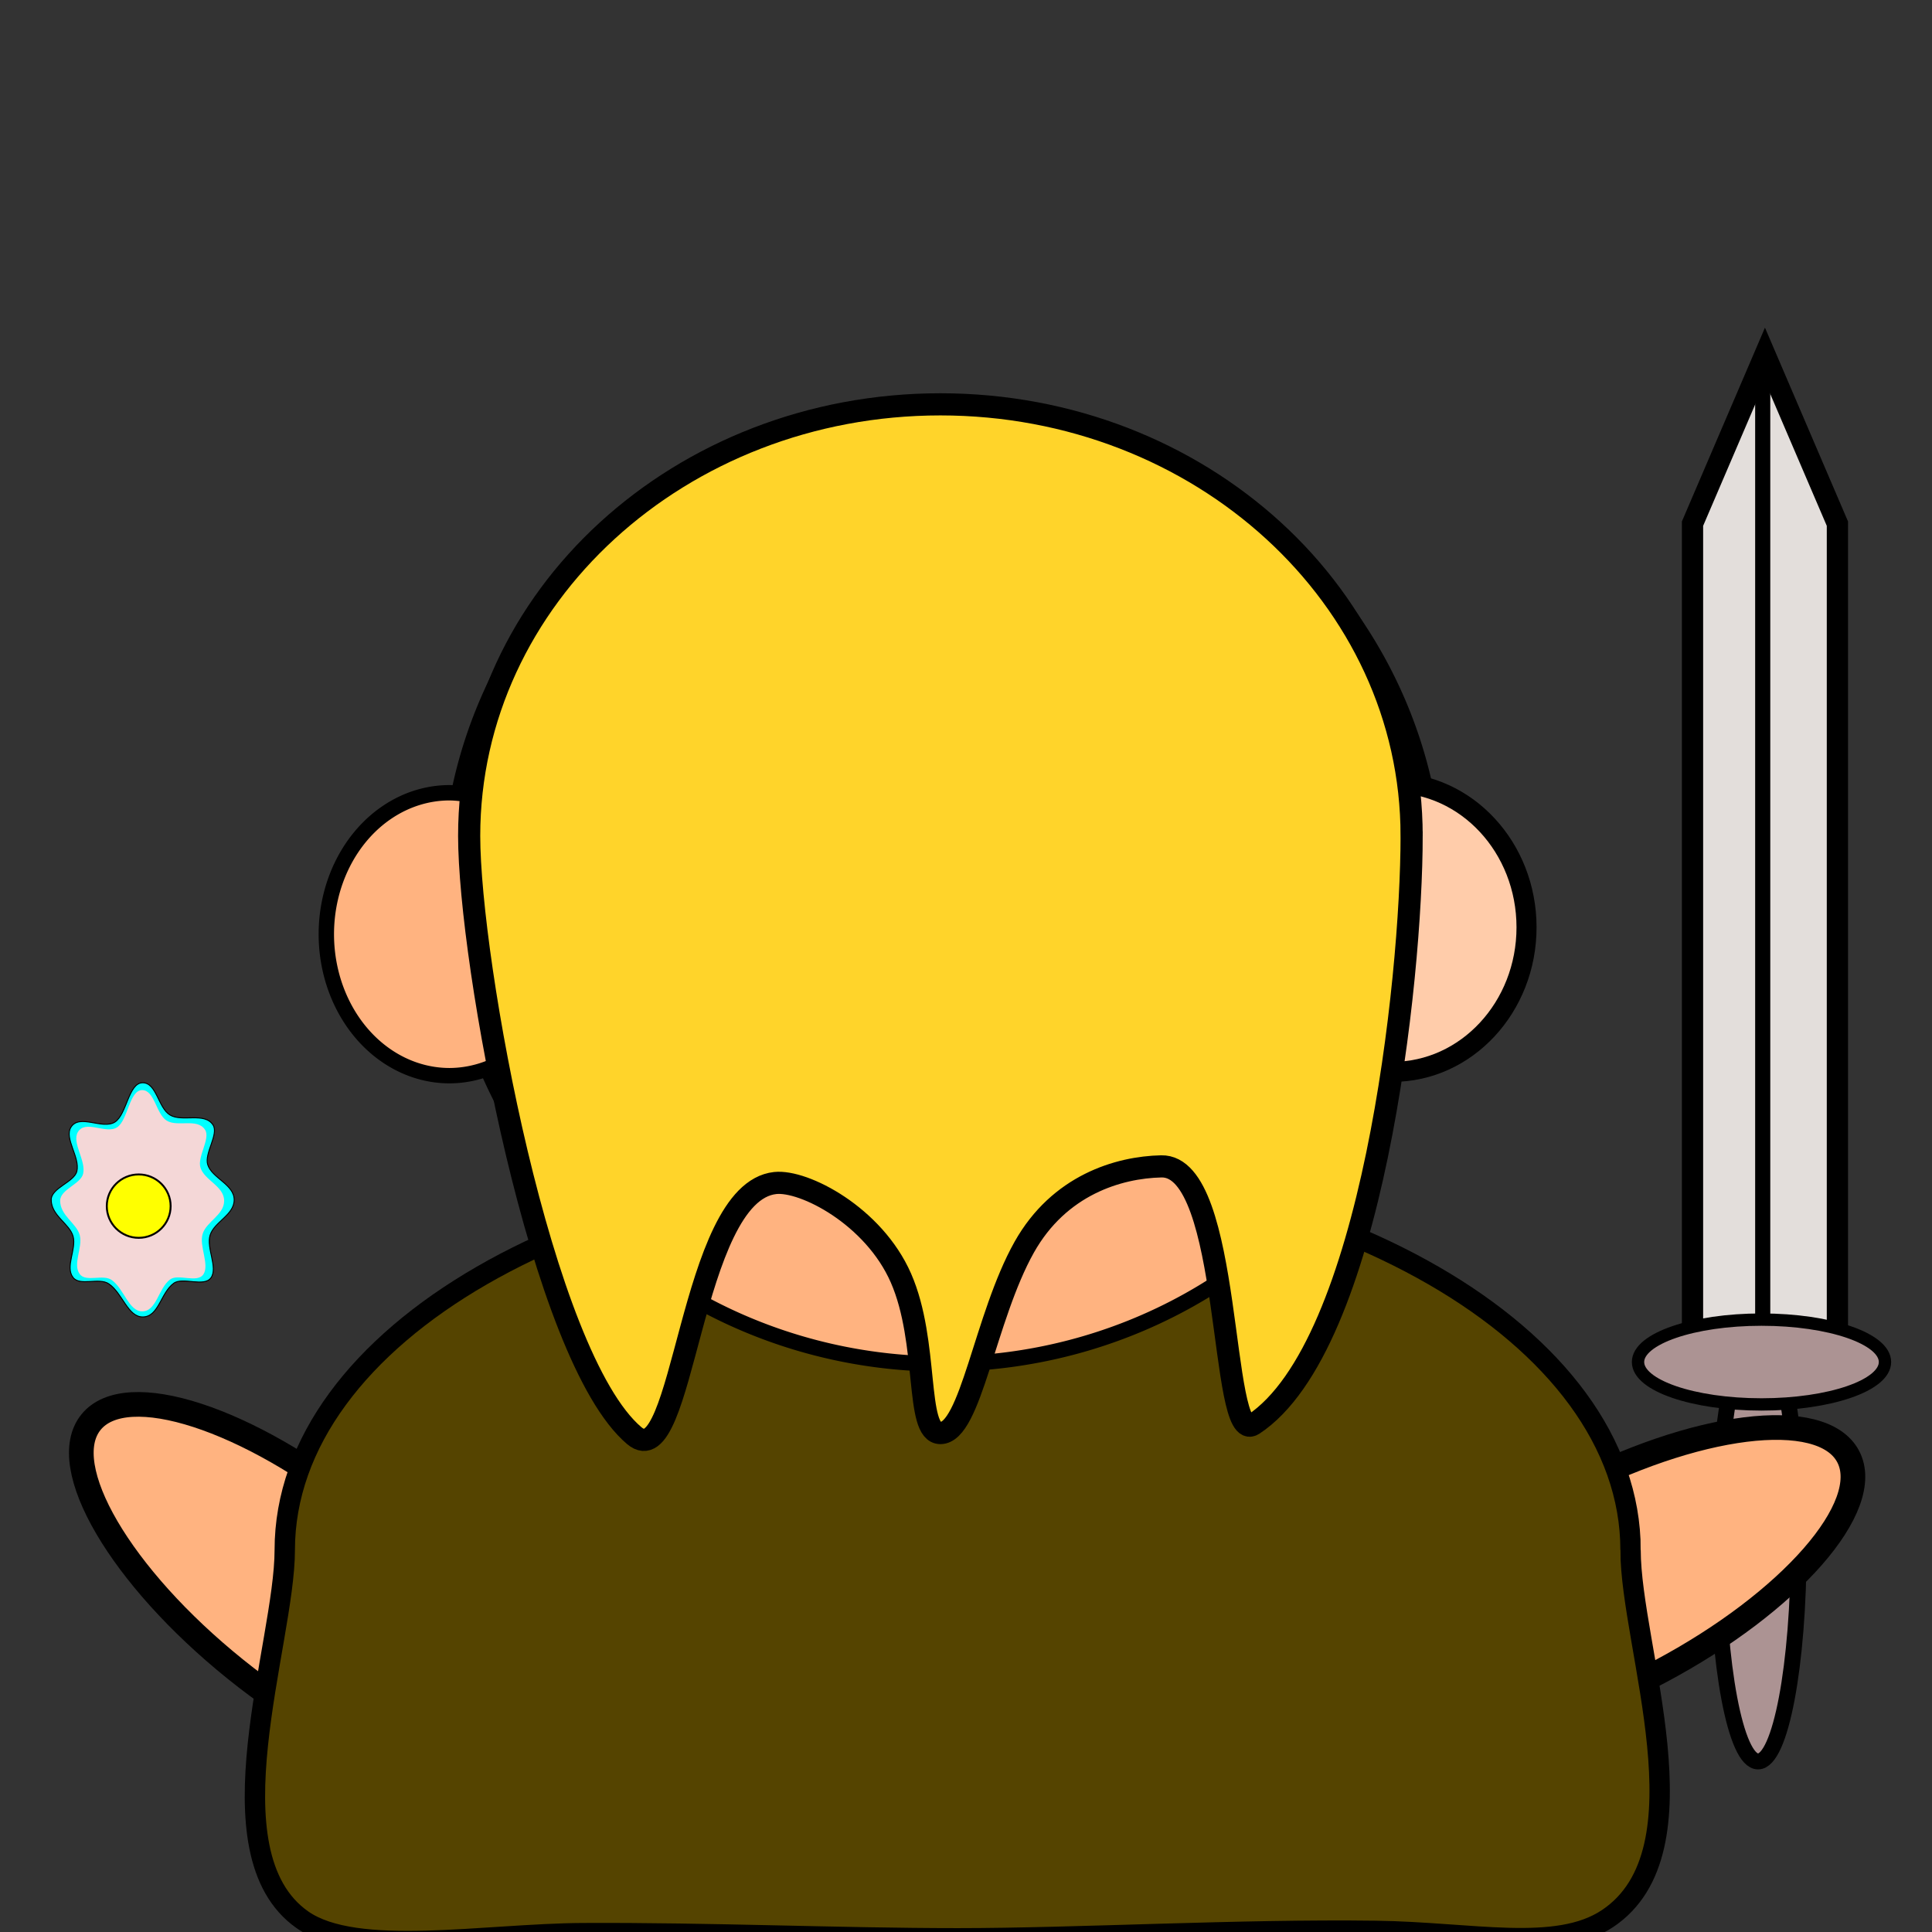 <?xml version="1.0" encoding="UTF-8" standalone="no"?>
<!-- Created with Inkscape (http://www.inkscape.org/) -->

<svg
   xmlns:dc="http://purl.org/dc/elements/1.1/"
   xmlns:cc="http://creativecommons.org/ns#"
   xmlns:rdf="http://www.w3.org/1999/02/22-rdf-syntax-ns#"
   xmlns:svg="http://www.w3.org/2000/svg"
   xmlns="http://www.w3.org/2000/svg"
   xmlns:sodipodi="http://sodipodi.sourceforge.net/DTD/sodipodi-0.dtd"
   xmlns:inkscape="http://www.inkscape.org/namespaces/inkscape"
   width="200"
   height="200"
   viewBox="0 0 200 200"
   id="svg2"
   version="1.1"
   inkscape:version="0.91 r13725"
   sodipodi:docname="player_backsprite.svg"
   inkscape:export-filename="D:\phaserRpgTypescript\static\images\encounter\player_backsprite.png"
   inkscape:export-xdpi="90"
   inkscape:export-ydpi="90">
  <rect x="0" y="0" width="200" height="200" fill="#333333" stroke="none"/>
  <defs
     id="defs4" />
  <sodipodi:namedview
     id="base"
     pagecolor="#ffffff"
     bordercolor="#666666"
     borderopacity="1.0"
     inkscape:pageopacity="0.0"
     inkscape:pageshadow="2"
     inkscape:zoom="1.979899"
     inkscape:cx="-34.418706"
     inkscape:cy="96.062967"
     inkscape:document-units="px"
     inkscape:current-layer="layer1"
     showgrid="false"
     units="px"
     showguides="false"
     inkscape:window-width="1920"
     inkscape:window-height="1017"
     inkscape:window-x="1432"
     inkscape:window-y="-8"
     inkscape:window-maximized="1" />
  <g
     inkscape:label="Laag 1"
     inkscape:groupmode="layer"
     id="layer1"
     transform="translate(0,-852.362)">
    <ellipse
       style="fill:#ffb380;fill-opacity:1;stroke:#000000;stroke-width:2.553;stroke-miterlimit:4;stroke-dasharray:none;stroke-opacity:1"
       id="path5706-8"
       cx="-772.802"
       cy="661.777"
       rx="10.538"
       ry="27.681"
       transform="matrix(0.627,-0.779,0.779,0.627,0,0)" />
    <ellipse
       style="fill:#ac9393;fill-opacity:1;stroke:#000000;stroke-width:1.649;stroke-miterlimit:4;stroke-dasharray:none;stroke-opacity:1"
       id="path5708"
       cx="181.993"
       cy="1012.465"
       rx="4.204"
       ry="22.24" />
    <ellipse
       style="fill:#ffb380;fill-opacity:1;stroke:#000000;stroke-width:2.553;stroke-miterlimit:4;stroke-dasharray:none;stroke-opacity:1"
       id="path5706"
       cx="975.831"
       cy="329.322"
       rx="10.538"
       ry="27.681"
       transform="matrix(0.469,0.883,-0.883,0.469,0,0)" />
    <path
       style="fill:#554400;fill-opacity:1;stroke:#000000;stroke-width:2.109;stroke-miterlimit:4;stroke-dasharray:none;stroke-opacity:1"
       d="m 168.794,1012.822 c -1e-5,10.036 8.163,31.104 -2.378,38.147 -5.276,3.525 -14.032,1.414 -23.978,1.278 -14.136,-0.192 -30.93,0.768 -43.302,0.768 -12.244,0 -25.615,-0.601 -38.782,-0.534 -10.186,0.052 -23.485,2.529 -29.057,-1.39 -9.857,-6.934 -1.819,-28.601 -1.819,-38.269 -2.2e-5,-22.198 31.187,-40.193 69.658,-40.193 38.471,0 69.658,17.995 69.658,40.193 z"
       id="path5703"
       inkscape:connector-curvature="0"
       sodipodi:nodetypes="sssssssss" />
    <path
       style="fill:#ff0000;fill-opacity:1;stroke:#000000;stroke-width:2;stroke-opacity:1"
       id="path5659"
       sodipodi:type="arc"
       sodipodi:cx="147.35046"
       sodipodi:cy="939.60791"
       sodipodi:rx="5"
       sodipodi:ry="45.17857"
       sodipodi:start="0.47401397"
       sodipodi:end="0.47461262"
       sodipodi:open="true"
       d="m 151.799,960.23 a 5,45.179 0 0 1 -0.001,0.024" />
    <path
       style="fill:#ffb380;fill-opacity:1;stroke:#000000;stroke-width:1.592;stroke-opacity:1"
       d="m 97.57,894.583 a 51.057,49.49 0 0 0 -50.079,39.9 12.757,14.642 0 0 0 -0.951,-0.055 12.757,14.642 0 0 0 -12.758,14.644 12.757,14.642 0 0 0 12.758,14.644 12.757,14.642 0 0 0 3.899,-0.719 51.057,49.49 0 0 0 47.131,30.565 51.057,49.49 0 0 0 51.058,-49.49 51.057,49.49 0 0 0 -51.058,-49.49 z"
       id="path5665"
       inkscape:connector-curvature="0" />
    <ellipse
       style="fill:#ffccaa;fill-opacity:1;stroke:#000000;stroke-width:2.076;stroke-opacity:1"
       id="path5674"
       cx="144.136"
       cy="948.358"
       rx="13.89"
       ry="14.962" />
    <path
       style="fill:#ffd42a;fill-opacity:1;stroke:#000000;stroke-width:2.293;stroke-opacity:1"
       d="m 146.132,938.894 c 1e-5,14.942 -4.081,52.813 -16.383,60.924 -3.532,2.329 -2.119,-26.875 -9.532,-26.713 -4.421,0.096 -10.57,1.922 -14.191,8.369 -4.08,7.262 -5.529,19.237 -8.676,19.237 -2.644,0 -1.165,-9.385 -4.088,-16.055 -2.815,-6.424 -10.024,-10.148 -13.012,-9.828 -8.914,0.955 -9.426,30.529 -14.594,26.15 -9.63,-8.161 -17.088,-49.121 -17.088,-62.084 8e-6,-24.673 21.84,-44.675 48.782,-44.675 26.942,0 48.782,20.002 48.782,44.675 z"
       id="path5698"
       inkscape:connector-curvature="0"
       sodipodi:nodetypes="sssssssssss" />
    <path
       style="fill:#e3dedb;fill-opacity:1;stroke:#000000;stroke-width:2.2;stroke-miterlimit:4;stroke-dasharray:none;stroke-opacity:1"
       d="m 175.208,906.572 7.5,-17.5 7.5,17.5 0,85.714 -15,0 z"
       id="rect5725"
       inkscape:connector-curvature="0"
       sodipodi:nodetypes="cccccc" />
    <ellipse
       style="fill:#ac9393;fill-opacity:1;stroke:#000000;stroke-width:1.277;stroke-miterlimit:4;stroke-dasharray:none;stroke-opacity:1"
       id="path5708-9"
       cx="993.358"
       cy="-182.35"
       rx="4.39"
       ry="12.783"
       transform="matrix(0,1,-1,0,0,0)" />
    <rect
       style="fill:#241c1c;fill-opacity:1;stroke:#000000;stroke-width:1.238;stroke-miterlimit:4;stroke-dasharray:none;stroke-opacity:1"
       id="rect5728"
       width="0.328"
       height="96.028"
       x="182.312"
       y="892.453" />
    <path
       style="fill:#00ffff;fill-opacity:1;stroke:#000000;stroke-width:0.1;stroke-miterlimit:4;stroke-dasharray:none;stroke-opacity:1"
       d="m 24.242,976.569 c 4e-6,1.574 -2.065,2.275 -2.491,3.655 -0.412,1.333 0.827,3.353 0.095,4.405 -0.703,1.01 -2.92,-0.096 -3.85,0.569 -1.364,0.974 -1.551,3.493 -3.223,3.493 -1.549,0 -2.088,-2.457 -3.504,-3.426 -1.011,-0.692 -2.994,0.273 -3.71,-0.665 -0.837,-1.096 0.366,-2.914 0.011,-4.241 -0.353,-1.319 -2.267,-2.146 -2.267,-3.789 -2e-6,-1.248 2.38,-1.827 2.653,-2.96 0.349,-1.444 -1.329,-3.398 -0.613,-4.556 0.88,-1.423 3.254,0.27 4.541,-0.532 1.25,-0.779 1.405,-4.073 2.889,-4.073 1.441,0 1.602,2.6 2.825,3.337 1.259,0.759 3.572,-0.325 4.453,1.029 0.625,0.959 -0.918,2.937 -0.547,4.113 0.442,1.401 2.739,2.04 2.739,3.643 z"
       id="path5745"
       inkscape:connector-curvature="0"
       sodipodi:nodetypes="sssssssssssssssss" />
    <path
       style="fill:#f4d7d7;fill-opacity:1;stroke:none;stroke-width:1.1;stroke-miterlimit:4;stroke-dasharray:none;stroke-opacity:1"
       d="m 23.205,976.662 c 4e-6,1.487 -1.851,2.149 -2.233,3.453 -0.369,1.259 0.741,3.168 0.085,4.162 -0.63,0.954 -2.618,-0.09 -3.451,0.537 -1.222,0.92 -1.39,3.3 -2.889,3.3 -1.388,0 -1.871,-2.322 -3.141,-3.237 -0.906,-0.653 -2.684,0.258 -3.326,-0.628 -0.75,-1.035 0.328,-2.753 0.01,-4.007 -0.316,-1.246 -2.032,-2.027 -2.032,-3.58 -2e-6,-1.179 2.133,-1.726 2.378,-2.797 0.313,-1.365 -1.191,-3.21 -0.55,-4.304 0.789,-1.345 2.917,0.255 4.07,-0.503 1.121,-0.736 1.259,-3.848 2.589,-3.848 1.292,0 1.436,2.456 2.532,3.152 1.128,0.717 3.201,-0.307 3.991,0.972 0.56,0.906 -0.823,2.775 -0.49,3.886 0.396,1.324 2.455,1.927 2.455,3.442 z"
       id="path5745-1"
       inkscape:connector-curvature="0"
       sodipodi:nodetypes="sssssssssssssssss" />
    <ellipse
       style="fill:#ffff00;fill-opacity:1;stroke:#000000;stroke-width:0.2;stroke-miterlimit:4;stroke-dasharray:none;stroke-opacity:1"
       id="path5763"
       cx="14.359"
       cy="977.22"
       rx="3.304"
       ry="3.281" />
  </g>
</svg>
